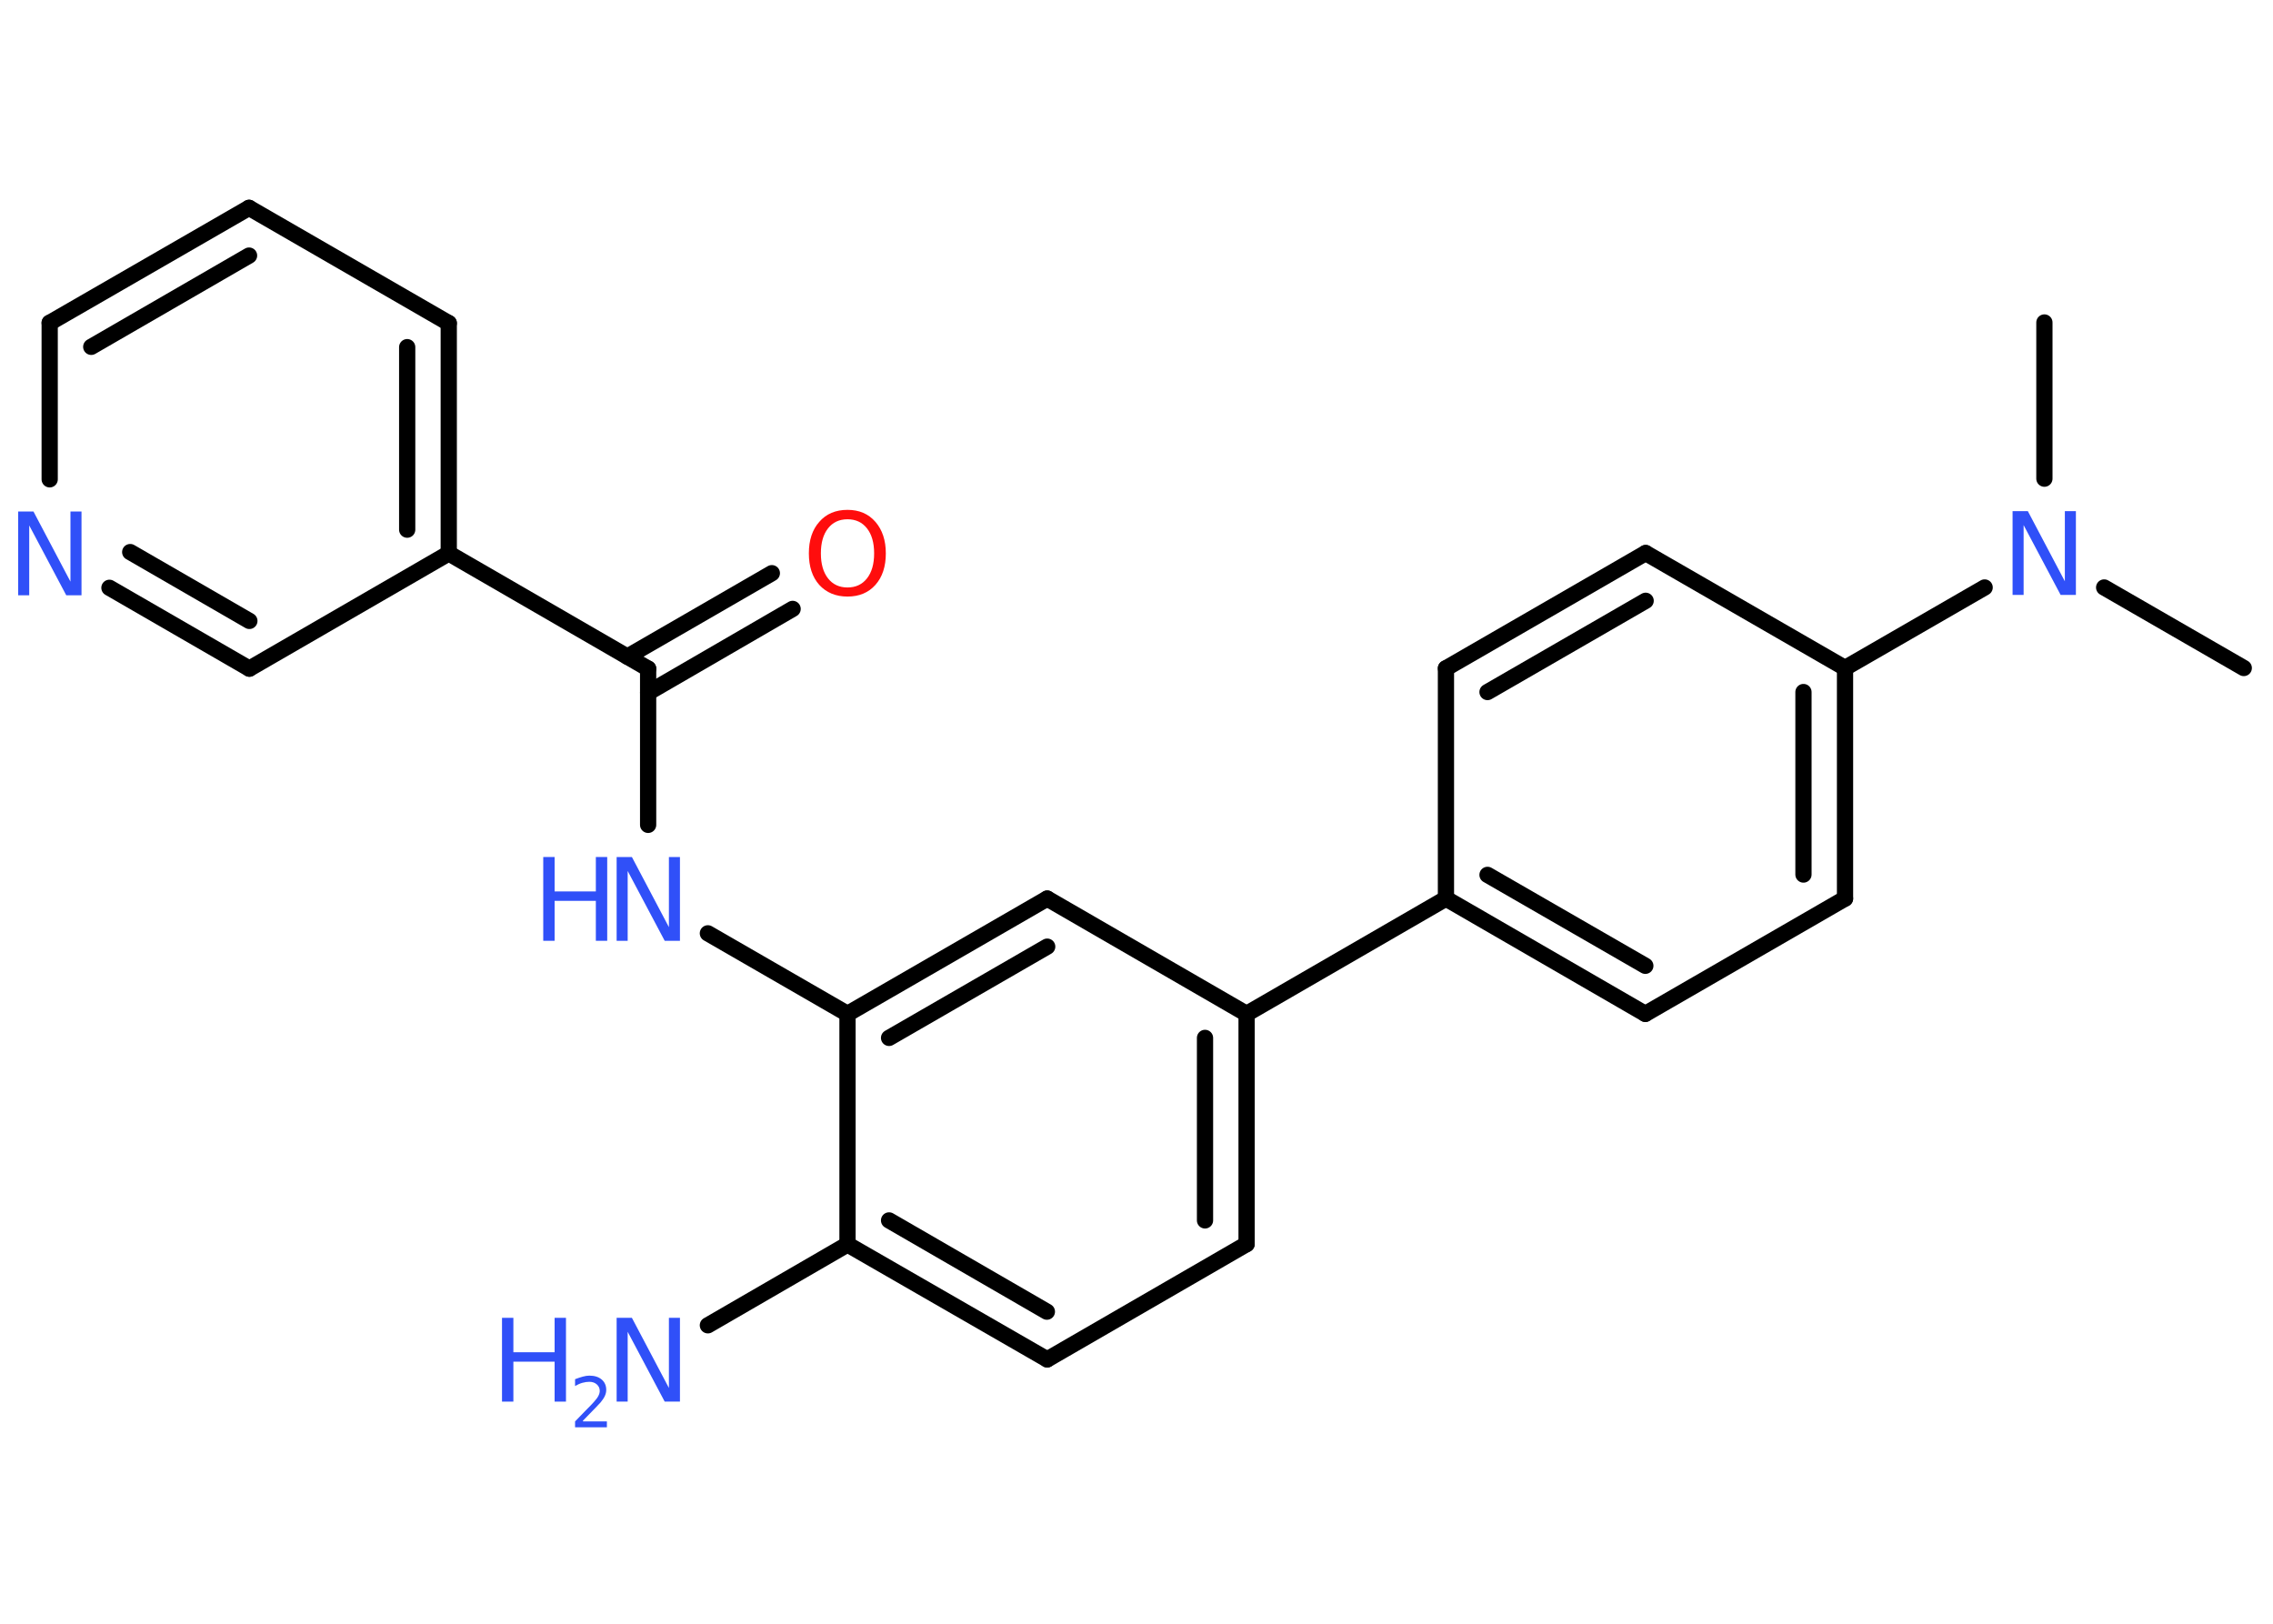 <?xml version='1.0' encoding='UTF-8'?>
<!DOCTYPE svg PUBLIC "-//W3C//DTD SVG 1.1//EN" "http://www.w3.org/Graphics/SVG/1.1/DTD/svg11.dtd">
<svg version='1.2' xmlns='http://www.w3.org/2000/svg' xmlns:xlink='http://www.w3.org/1999/xlink' width='70.0mm' height='50.0mm' viewBox='0 0 70.0 50.0'>
  <desc>Generated by the Chemistry Development Kit (http://github.com/cdk)</desc>
  <g stroke-linecap='round' stroke-linejoin='round' stroke='#000000' stroke-width='.5' fill='#3050F8'>
    <rect x='.0' y='.0' width='70.0' height='50.0' fill='#FFFFFF' stroke='none'/>
    <g id='mol1' class='mol'>
      <line id='mol1bnd1' class='bond' x1='69.1' y1='20.57' x2='64.8' y2='18.09'/>
      <line id='mol1bnd2' class='bond' x1='62.96' y1='14.74' x2='62.96' y2='9.93'/>
      <line id='mol1bnd3' class='bond' x1='61.12' y1='18.09' x2='56.82' y2='20.57'/>
      <g id='mol1bnd4' class='bond'>
        <line x1='56.82' y1='27.67' x2='56.82' y2='20.57'/>
        <line x1='55.54' y1='26.93' x2='55.54' y2='21.31'/>
      </g>
      <line id='mol1bnd5' class='bond' x1='56.82' y1='27.67' x2='50.67' y2='31.22'/>
      <g id='mol1bnd6' class='bond'>
        <line x1='44.53' y1='27.67' x2='50.67' y2='31.22'/>
        <line x1='45.81' y1='26.94' x2='50.67' y2='29.74'/>
      </g>
      <line id='mol1bnd7' class='bond' x1='44.53' y1='27.67' x2='38.39' y2='31.22'/>
      <g id='mol1bnd8' class='bond'>
        <line x1='38.39' y1='38.31' x2='38.39' y2='31.22'/>
        <line x1='37.11' y1='37.58' x2='37.11' y2='31.96'/>
      </g>
      <line id='mol1bnd9' class='bond' x1='38.39' y1='38.31' x2='32.25' y2='41.86'/>
      <g id='mol1bnd10' class='bond'>
        <line x1='26.1' y1='38.32' x2='32.25' y2='41.86'/>
        <line x1='27.38' y1='37.58' x2='32.24' y2='40.39'/>
      </g>
      <line id='mol1bnd11' class='bond' x1='26.1' y1='38.32' x2='21.8' y2='40.81'/>
      <line id='mol1bnd12' class='bond' x1='26.1' y1='38.32' x2='26.1' y2='31.22'/>
      <line id='mol1bnd13' class='bond' x1='26.1' y1='31.22' x2='21.8' y2='28.74'/>
      <line id='mol1bnd14' class='bond' x1='19.96' y1='25.4' x2='19.96' y2='20.59'/>
      <g id='mol1bnd15' class='bond'>
        <line x1='19.32' y1='20.22' x2='23.77' y2='17.65'/>
        <line x1='19.96' y1='21.33' x2='24.41' y2='18.75'/>
      </g>
      <line id='mol1bnd16' class='bond' x1='19.96' y1='20.59' x2='13.82' y2='17.04'/>
      <g id='mol1bnd17' class='bond'>
        <line x1='13.82' y1='17.04' x2='13.82' y2='9.95'/>
        <line x1='12.54' y1='16.31' x2='12.54' y2='10.69'/>
      </g>
      <line id='mol1bnd18' class='bond' x1='13.82' y1='9.95' x2='7.67' y2='6.4'/>
      <g id='mol1bnd19' class='bond'>
        <line x1='7.67' y1='6.4' x2='1.53' y2='9.94'/>
        <line x1='7.67' y1='7.87' x2='2.81' y2='10.68'/>
      </g>
      <line id='mol1bnd20' class='bond' x1='1.53' y1='9.94' x2='1.53' y2='14.76'/>
      <g id='mol1bnd21' class='bond'>
        <line x1='3.37' y1='18.1' x2='7.68' y2='20.59'/>
        <line x1='4.01' y1='17.0' x2='7.68' y2='19.12'/>
      </g>
      <line id='mol1bnd22' class='bond' x1='13.82' y1='17.04' x2='7.68' y2='20.59'/>
      <g id='mol1bnd23' class='bond'>
        <line x1='32.25' y1='27.67' x2='26.1' y2='31.22'/>
        <line x1='32.25' y1='29.15' x2='27.38' y2='31.96'/>
      </g>
      <line id='mol1bnd24' class='bond' x1='38.39' y1='31.22' x2='32.25' y2='27.67'/>
      <line id='mol1bnd25' class='bond' x1='44.53' y1='27.67' x2='44.53' y2='20.58'/>
      <g id='mol1bnd26' class='bond'>
        <line x1='50.68' y1='17.03' x2='44.53' y2='20.58'/>
        <line x1='50.68' y1='18.5' x2='45.81' y2='21.31'/>
      </g>
      <line id='mol1bnd27' class='bond' x1='56.82' y1='20.57' x2='50.68' y2='17.03'/>
      <path id='mol1atm2' class='atom' d='M61.98 15.74h.47l1.14 2.16v-2.16h.34v2.58h-.47l-1.14 -2.15v2.15h-.34v-2.58z' stroke='none'/>
      <g id='mol1atm12' class='atom'>
        <path d='M18.99 40.58h.47l1.14 2.16v-2.16h.34v2.58h-.47l-1.14 -2.15v2.15h-.34v-2.58z' stroke='none'/>
        <path d='M15.46 40.58h.35v1.06h1.27v-1.06h.35v2.58h-.35v-1.23h-1.27v1.23h-.35v-2.58z' stroke='none'/>
        <path d='M17.96 43.77h.73v.18h-.98v-.18q.12 -.12 .32 -.33q.21 -.21 .26 -.27q.1 -.11 .14 -.19q.04 -.08 .04 -.15q.0 -.12 -.09 -.2q-.09 -.08 -.23 -.08q-.1 .0 -.21 .03q-.11 .03 -.23 .1v-.21q.13 -.05 .24 -.08q.11 -.03 .2 -.03q.24 .0 .38 .12q.14 .12 .14 .32q.0 .09 -.04 .18q-.04 .09 -.13 .2q-.03 .03 -.16 .17q-.14 .14 -.39 .4z' stroke='none'/>
      </g>
      <g id='mol1atm14' class='atom'>
        <path d='M18.99 26.39h.47l1.14 2.16v-2.16h.34v2.58h-.47l-1.14 -2.15v2.15h-.34v-2.58z' stroke='none'/>
        <path d='M16.73 26.39h.35v1.06h1.27v-1.06h.35v2.58h-.35v-1.23h-1.27v1.23h-.35v-2.58z' stroke='none'/>
      </g>
      <path id='mol1atm16' class='atom' d='M26.1 15.99q-.38 .0 -.6 .28q-.22 .28 -.22 .77q.0 .49 .22 .77q.22 .28 .6 .28q.38 .0 .6 -.28q.22 -.28 .22 -.77q.0 -.49 -.22 -.77q-.22 -.28 -.6 -.28zM26.1 15.7q.54 .0 .86 .37q.32 .37 .32 .97q.0 .61 -.32 .97q-.32 .36 -.86 .36q-.54 .0 -.87 -.36q-.32 -.36 -.32 -.97q.0 -.61 .32 -.97q.32 -.37 .87 -.37z' stroke='none' fill='#FF0D0D'/>
      <path id='mol1atm21' class='atom' d='M.56 15.75h.47l1.14 2.16v-2.16h.34v2.58h-.47l-1.14 -2.15v2.15h-.34v-2.58z' stroke='none'/>
    </g>
  </g>
</svg>
